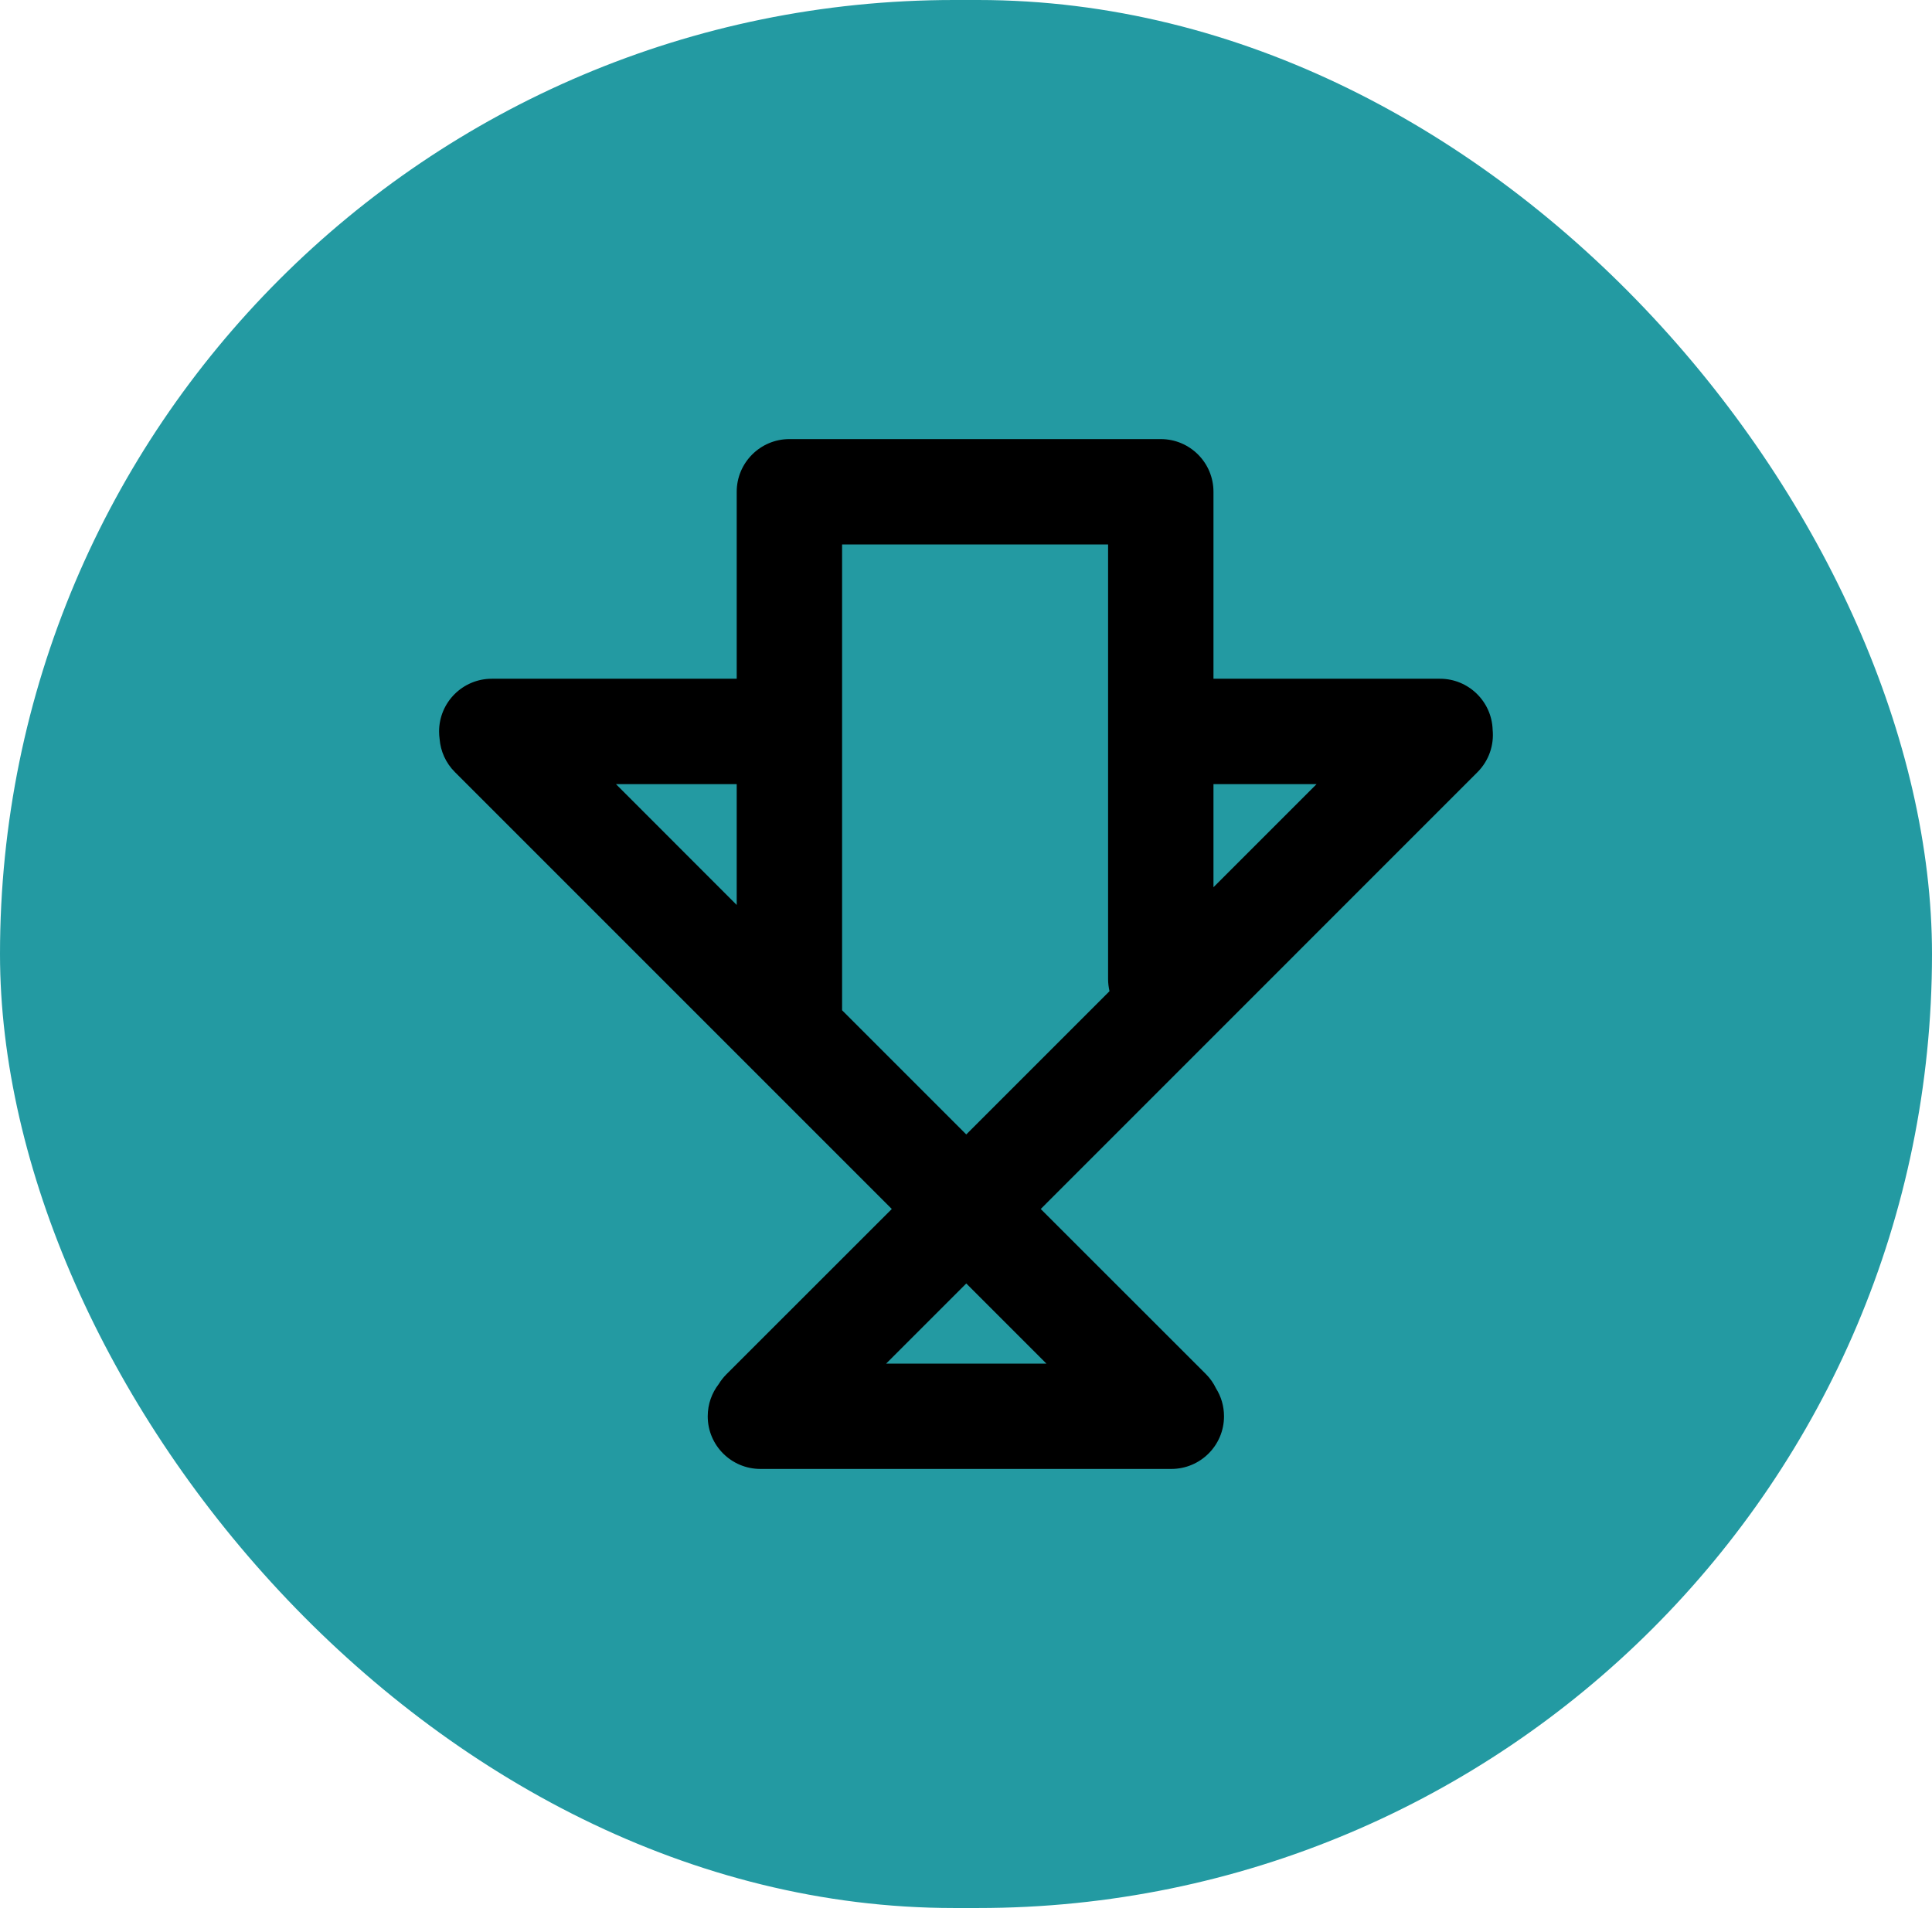 <svg width="22" height="22" viewBox="0 0 22 22" fill="none" xmlns="http://www.w3.org/2000/svg">
<rect width="22" height="21.727" rx="10.864" fill="#239AA2"/>
<path fill-rule="evenodd" clip-rule="evenodd" d="M8.989 5C8.658 5 8.389 5.269 8.389 5.6V7.729H5.6C5.269 7.729 5 7.998 5 8.329C5 8.359 5.002 8.387 5.006 8.416C5.017 8.553 5.075 8.687 5.18 8.792L10.155 13.767L8.274 15.647C8.239 15.682 8.209 15.72 8.184 15.761C8.106 15.862 8.059 15.989 8.059 16.128C8.059 16.459 8.328 16.727 8.659 16.727H13.338C13.669 16.727 13.938 16.459 13.938 16.128C13.938 16.011 13.905 15.902 13.847 15.81C13.819 15.751 13.78 15.695 13.731 15.646L11.851 13.767L16.824 8.793C16.956 8.661 17.014 8.482 16.997 8.31C16.987 7.988 16.722 7.729 16.398 7.729H13.818V5.6C13.818 5.269 13.55 5 13.218 5H8.989ZM7.014 8.929L8.389 10.305V8.929H7.014ZM13.818 8.929H14.992L13.818 10.103V8.929ZM12.618 6.2V8.329V11.149C12.618 11.196 12.624 11.242 12.634 11.287L11.003 12.918L9.589 11.504V6.2H12.618ZM10.09 15.528L11.003 14.615L11.916 15.528H10.09Z" fill="black"/>
</svg>
